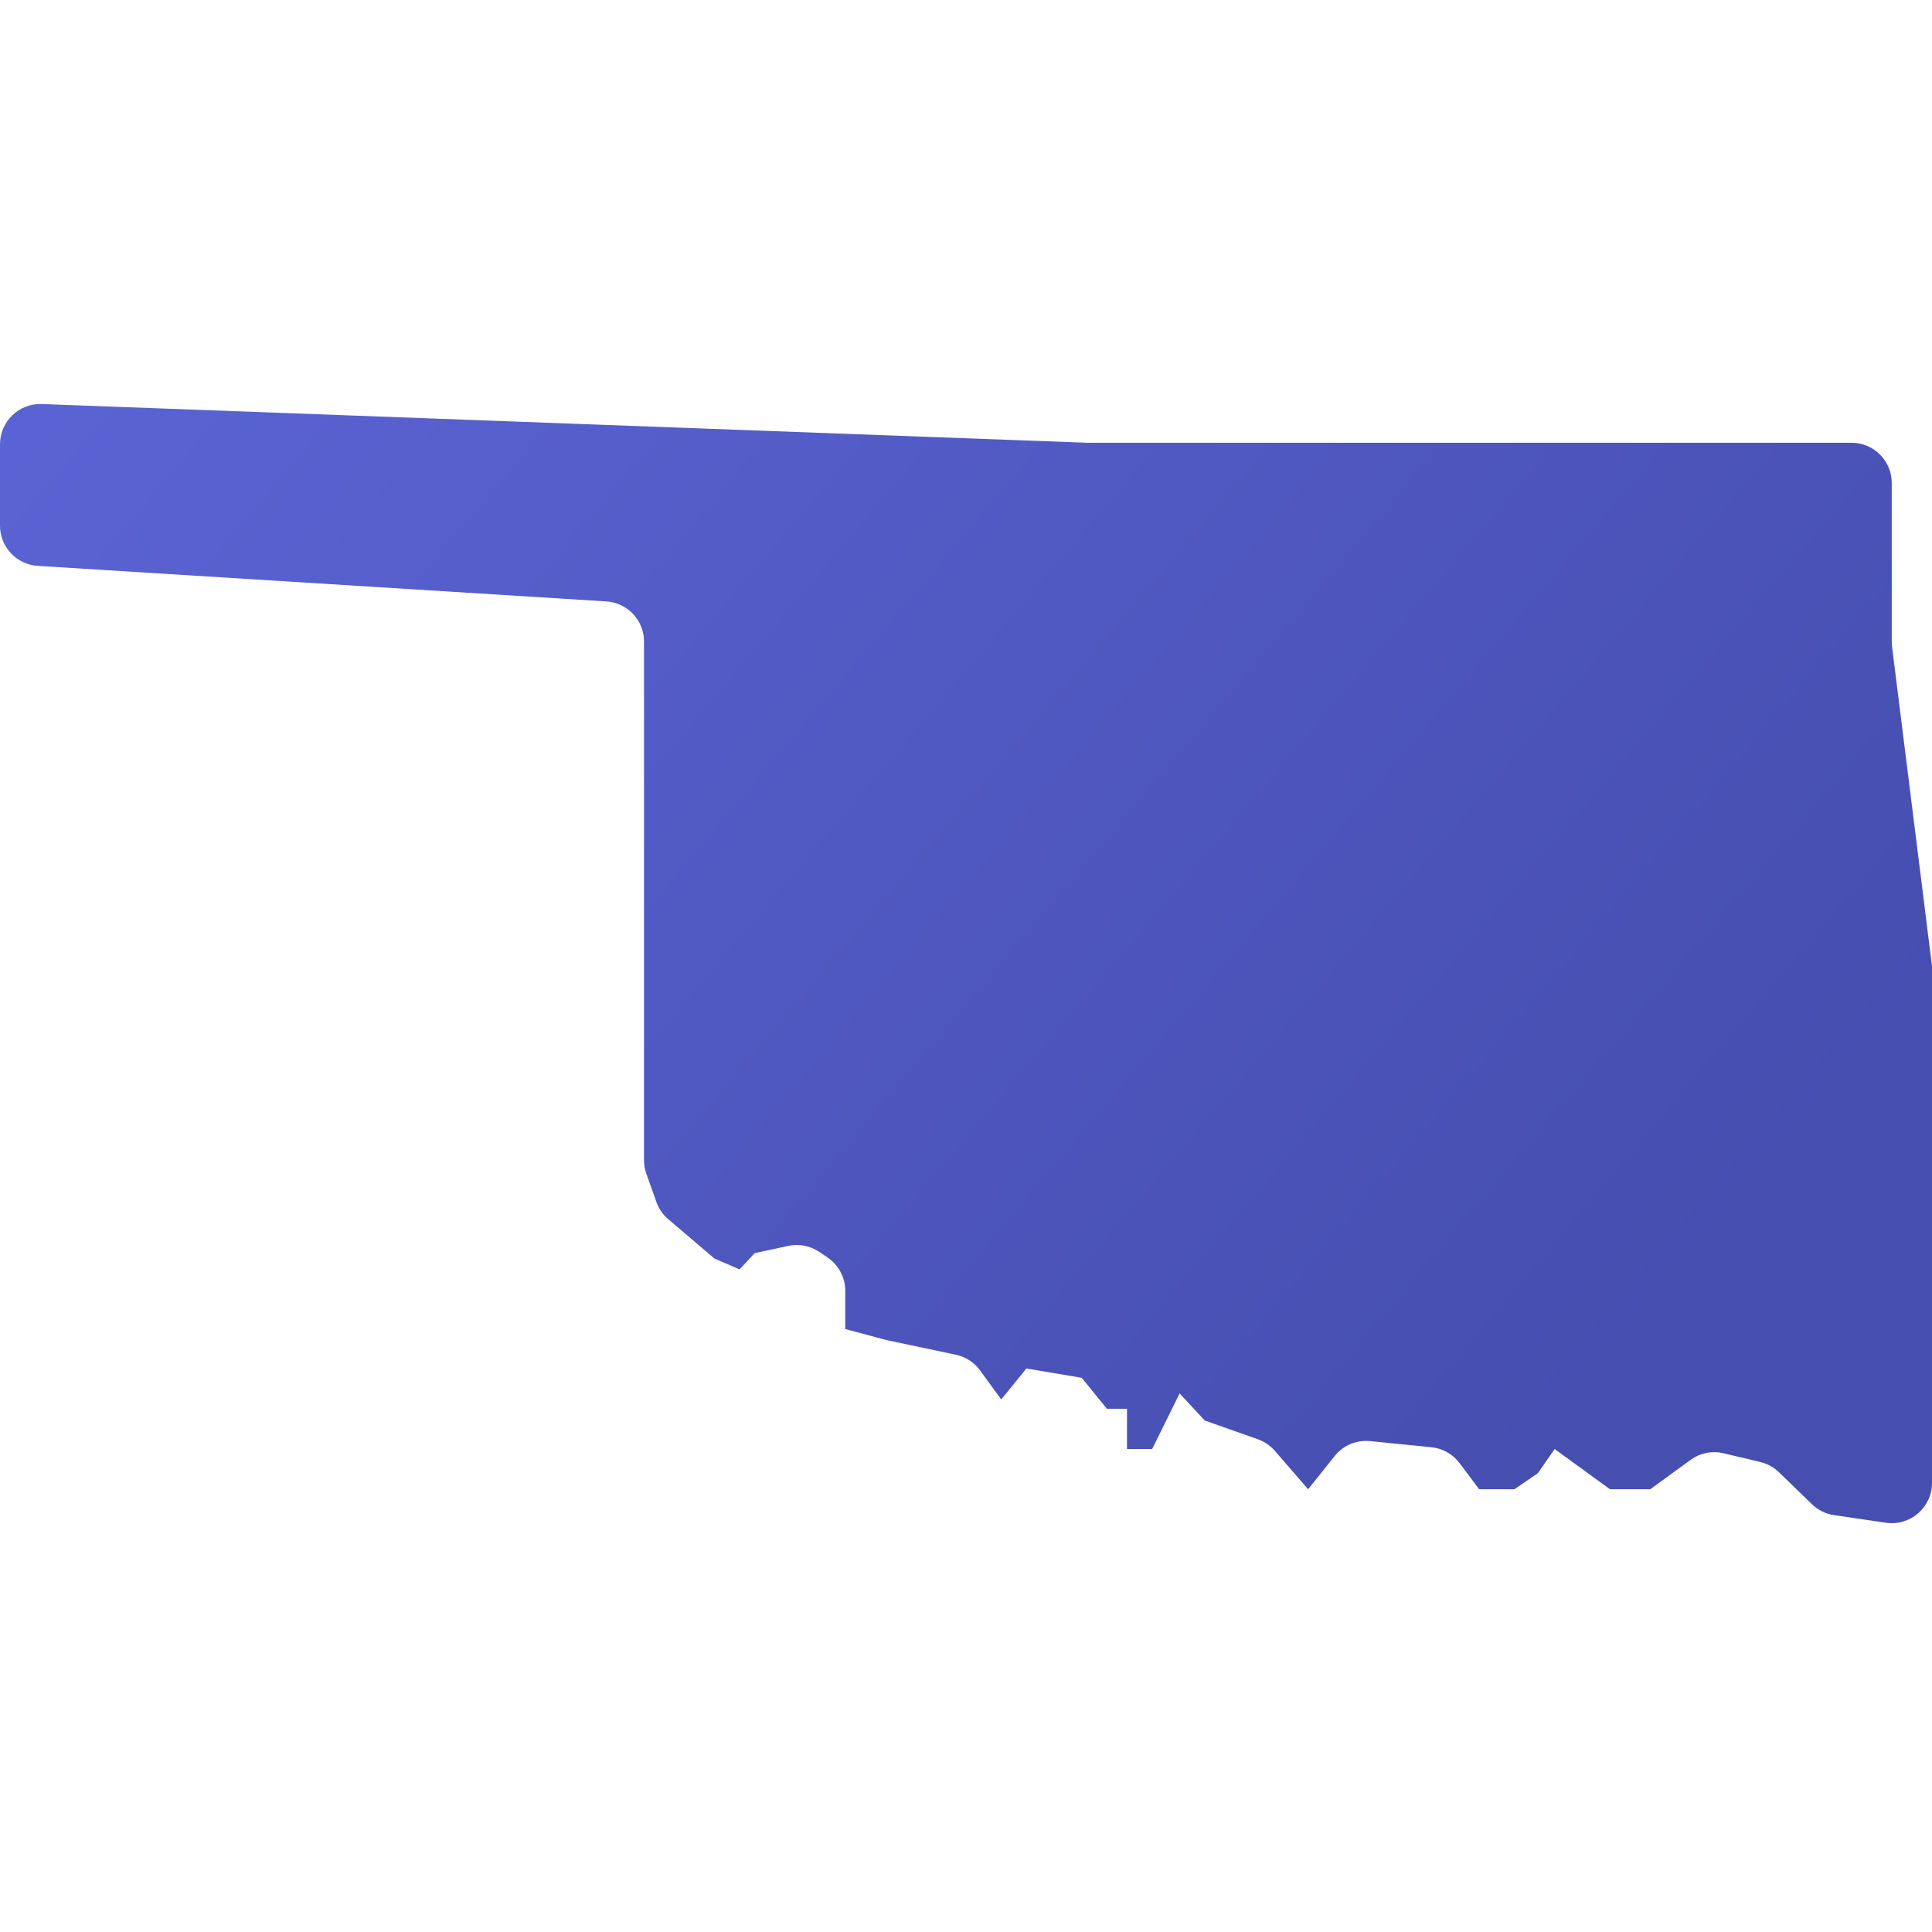 <svg xmlns="http://www.w3.org/2000/svg" viewBox="0 0 48 48"><linearGradient id="e5h1Z3JjjmXExwIe9c6tPa" x1="5.515" x2="43.175" y1="-1.36" y2="30.555" gradientUnits="userSpaceOnUse"><stop offset="0" stop-color="#5c65d6"/><stop offset=".999" stop-color="#464eb0"/></linearGradient><path fill="url(#e5h1Z3JjjmXExwIe9c6tPa)" d="M47.992,23.938l-0.985-7.876C47.003,16.021,47,15.979,47,15.938V12c0-0.552-0.448-1-1-1H27	L1.037,10.038C0.471,10.017,0,10.471,0,11.038v2.023c0,0.528,0.411,0.965,0.938,0.998l14.125,0.883	C15.589,14.974,16,15.411,16,15.939v12.887c0,0.115,0.02,0.228,0.058,0.336l0.251,0.703c0.059,0.165,0.16,0.312,0.293,0.425	l1.148,0.978l0.625,0.269l0.375-0.403l0.834-0.18c0.266-0.057,0.544-0.004,0.769,0.148l0.205,0.138	C20.834,31.427,21,31.738,21,32.07v0.949l0.974,0.262c0.017,0.005,0.035,0.009,0.053,0.013l1.721,0.364	c0.242,0.051,0.456,0.19,0.601,0.389l0.526,0.722L25.5,34l1.375,0.231L27.5,35H28v1h0.625l0.682-1.381l0.625,0.673l1.319,0.466	c0.163,0.058,0.309,0.157,0.423,0.288L32.5,37l0.66-0.826c0.212-0.265,0.543-0.404,0.88-0.37l1.522,0.152	c0.278,0.028,0.533,0.171,0.7,0.395L36.75,37h0.875l0.583-0.399L38.625,36L40,37h1l1.003-0.73c0.236-0.172,0.535-0.232,0.819-0.164	l0.91,0.216c0.175,0.042,0.336,0.13,0.465,0.255l0.821,0.795c0.151,0.146,0.343,0.241,0.55,0.271l1.286,0.189	C47.458,37.92,48,37.453,48,36.842v-12.78C48,24.021,47.997,23.979,47.992,23.938z"/></svg>